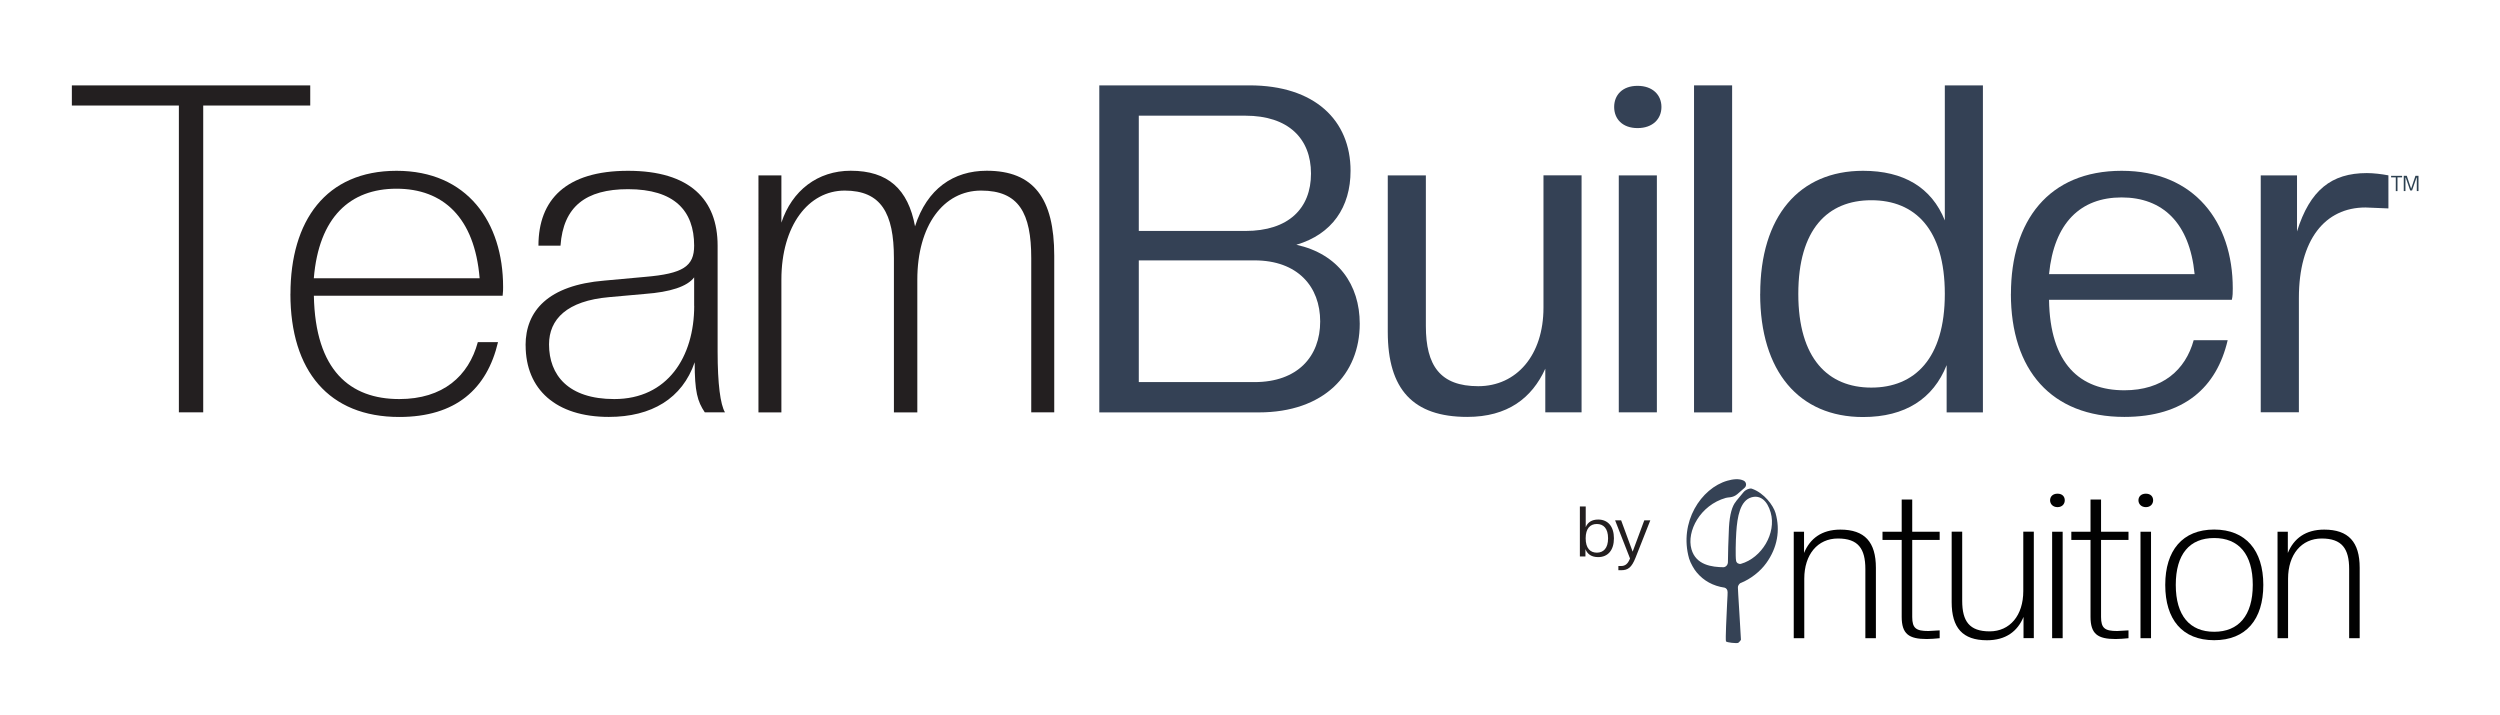 <svg xmlns="http://www.w3.org/2000/svg" id="Layer_1" data-name="Layer 1" viewBox="0 0 427.25 122.27"><defs><style>      .cls-1 {        fill: #2d4151;      }      .cls-1, .cls-2, .cls-3, .cls-4, .cls-5 {        stroke-width: 0px;      }      .cls-2 {        fill: #010101;      }      .cls-3 {        fill: #354255;      }      .cls-4 {        fill: #231f20;      }      .cls-5 {        fill: #344155;      }    </style></defs><g><g><path class="cls-4" d="m30.57,70.48V18.04H12.28v-3.45h40.74v3.45h-18.29v52.43h-4.16Z"></path><path class="cls-4" d="m49.64,50.23c0-12.48,6.04-21.04,18.13-21.04s18.21,8.79,18.21,19.86c0,.31,0,.94-.08,1.49h-32.26c.24,12.79,6.2,17.66,14.6,17.66,7.46,0,11.85-3.92,13.42-9.73h3.45c-1.88,8.01-7.22,12.79-16.88,12.79-12.01,0-18.6-7.85-18.6-21.04Zm4-2.67h28.33c-.86-10.44-6.28-15.31-14.21-15.31s-13.27,4.87-14.13,15.31Z"></path><path class="cls-4" d="m89.82,59.02c0-5.89,3.85-10.28,13.5-11.07l6.91-.63c6.52-.55,8.4-1.81,8.4-5.34,0-5.97-3.38-9.65-11.3-9.65-7.22,0-11.07,2.98-11.54,9.65h-3.77c0-7.85,4.71-12.79,15.31-12.79s15.31,4.95,15.31,12.79v18.13c0,5.49.47,9.03,1.26,10.36h-3.45c-1.26-1.88-1.73-3.53-1.73-8.56-2.12,6.2-7.38,9.34-14.68,9.34-9.03,0-14.21-4.71-14.21-12.24Zm28.81-6.75v-4.87c-1.18,1.57-4.08,2.51-8.4,2.83l-6.12.55c-7.22.63-10.28,3.77-10.28,8.08,0,5.26,3.3,9.34,11.15,9.34,9.11,0,13.66-7.22,13.66-15.93Z"></path><path class="cls-4" d="m176.24,70.48v-26.37c0-7.69-2.12-11.54-8.56-11.54s-10.91,5.97-10.91,15.23v22.68h-4v-26.37c0-7.69-2.2-11.54-8.4-11.54s-10.83,5.97-10.83,15.23v22.68h-3.92V29.97h3.92v8.08c1.81-5.49,6.2-8.87,11.85-8.87,6.36,0,9.81,3.14,10.99,9.5,2.04-6.44,6.59-9.5,12.25-9.5,8.01,0,11.54,4.71,11.54,14.52v26.77h-3.92Z"></path></g><g><path class="cls-5" d="m215.11,70.48h-27.24V14.59h25.67c11.15,0,17.27,5.97,17.27,14.6,0,6.2-3.14,10.83-9.26,12.64,7.14,1.57,10.83,6.83,10.83,13.5,0,8.63-6.12,15.15-17.27,15.15Zm-2.28-50.71h-18.21v19.7h18.21c7.38,0,11.22-3.85,11.22-9.81s-3.85-9.89-11.22-9.89Zm1.57,24.73h-19.78v20.8h19.78c7.38,0,11.22-4.4,11.22-10.36s-3.85-10.44-11.22-10.44Z"></path><path class="cls-5" d="m237.17,56.74v-26.77h6.51v25.75c0,6.75,2.43,10.28,8.95,10.28s11.15-5.26,11.15-13.42v-22.61h6.51v40.5h-6.2v-7.46c-2.28,5.02-6.44,8.24-13.34,8.24-9.26,0-13.58-4.71-13.58-14.52Z"></path><path class="cls-5" d="m275.86,18.28c0-2.04,1.41-3.61,4-3.61s4.08,1.57,4.08,3.61-1.49,3.61-4.08,3.61-4-1.57-4-3.61Zm.79,52.2V29.97h6.51v40.5h-6.51Z"></path><path class="cls-5" d="m289.51,70.48V14.59h6.51v55.89h-6.51Z"></path><path class="cls-5" d="m300.82,50.23c0-13.27,6.67-21.04,17.58-21.04,6.91,0,11.7,2.83,13.97,8.48V14.59h6.51v55.89h-6.2v-8.08c-2.28,5.73-7.06,8.87-14.29,8.87-10.91,0-17.58-7.77-17.58-21.04Zm31.55,0c0-11.07-5.1-16.01-12.56-16.01s-12.48,4.95-12.48,16.01,5.1,16.01,12.48,16.01,12.56-4.94,12.56-16.01Z"></path><path class="cls-5" d="m343.67,50.23c0-12.48,6.44-21.04,18.92-21.04s18.99,8.79,18.99,20.09c0,.63,0,1.33-.16,1.96h-31.24c.16,10.99,5.34,15.46,12.87,15.46,6.51,0,10.44-3.45,11.85-8.56h5.81c-1.88,8.08-7.46,13.11-17.66,13.11-12.48,0-19.39-8.01-19.39-21.04Zm6.51-3.38h24.88c-.86-8.79-5.49-13.11-12.48-13.11s-11.54,4.32-12.4,13.11Z"></path><path class="cls-5" d="m386.36,70.48V29.97h6.2v9.58c2.2-7.06,5.89-9.97,11.93-9.97,1.1,0,2.51.16,3.69.39v5.65l-3.92-.16c-6.91,0-11.38,5.49-11.38,15.46v19.54h-6.51Z"></path></g><g><path class="cls-1" d="m408.64,30.31v-.26h1.88v.26h-.79v2.35h-.29v-2.35h-.8Z"></path><path class="cls-1" d="m410.8,32.65v-2.6h.52l.74,2.2.74-2.2h.52v2.6h-.29v-2.3h-.05l-.76,2.2h-.32l-.76-2.2h-.05v2.3h-.29Z"></path></g></g><g><path class="cls-4" d="m270.95,93.86v1.24h-.95v-8.54h1v3.53c.35-.86,1.08-1.3,2.13-1.3,1.67,0,2.69,1.19,2.69,3.21s-1.02,3.21-2.69,3.21c-1.12,0-1.83-.48-2.18-1.36Zm3.87-1.86c0-1.69-.78-2.45-1.92-2.45s-1.91.76-1.91,2.45.78,2.45,1.91,2.45,1.92-.76,1.92-2.45Z"></path><path class="cls-4" d="m276.58,96.73h.48c.72,0,1.16-.4,1.51-1.29l-2.55-6.52h1.03l1.97,5.36,1.99-5.36h1.03l-2.53,6.4c-.66,1.66-1.28,2.13-2.45,2.13h-.48v-.72Z"></path></g><g><path class="cls-3" d="m296.71,85.66c-.7.79-1.1,2.28-1.23,4.44-.08,1.43-.2,5.56-.18,6.04-.02.34-.26.67-.57.76h0l-.14.04c-2.01-.02-4.75-.36-5.52-3.08-.87-3.06,1.5-7.53,5.87-8.77.13-.04.44-.08.75-.11.45-.05.88-.24,1.23-.54l1.23-1.07c.39-.34.32-.98-.14-1.22-.79-.41-1.88-.26-2.79,0-4.5,1.28-8.32,7.09-6.55,13.31.21.72.88,1.91,1.31,2.38,1.18,1.41,2.77,2.3,4.75,2.59.32.09.52.37.52.78,0,.15,0,.52-.09,2.03-.09,1.92-.3,6-.19,6.37.17.21,1.74.36,2.08.26.13-.07.44-.42.48-.54,0-.15-.13-2.42-.26-4.43-.17-2.81-.26-4.16-.26-4.46-.04-.28.19-.65.44-.8h.03c1.7-.68,3.35-1.97,4.38-3.41,1.89-2.62,2.42-5.6,1.58-8.55-.37-1.28-1.94-3.43-4.04-4.16-.08-.03-.18-.04-.26-.03-.26.03-.79.15-1.21.67l-1.23,1.49Zm.81,10.7c-.17.05-.37,0-.55-.1-.14-.11-.26-.26-.28-.48-.11-.64-.06-3.36.04-4.81.17-2.65.65-5.43,2.61-5.98,1.48-.42,2.68.54,3.27,2.6,1,3.51-1.51,7.75-5.09,8.77Z"></path><g><path class="cls-2" d="m318.79,109.07v-11.82c0-3.49-1.23-5.22-4.69-5.22s-5.75,2.72-5.75,6.88v10.16h-1.8v-18.2h1.76v3.63c1.02-2.47,3.03-3.99,6.21-3.99,4.16,0,6.07,2.12,6.07,6.53v12.03h-1.8Z"></path><path class="cls-2" d="m325,105.4v-13.12h-3.28v-1.41h3.28v-5.5h1.8v5.5h4.69v1.41h-4.69v13.16c0,1.94.67,2.4,2.75,2.4l1.94-.11v1.34c-.63.07-1.62.14-2.19.14-3.07,0-4.3-.85-4.3-3.81Z"></path><path class="cls-2" d="m333.54,102.89v-12.03h1.8v11.82c0,3.49,1.23,5.22,4.69,5.22s5.75-2.72,5.75-6.88v-10.16h1.8v18.2h-1.76v-3.63c-1.02,2.47-3.03,3.99-6.25,3.99-4.16,0-6.03-2.12-6.03-6.53Z"></path><path class="cls-2" d="m350.36,85.5c0-.63.46-1.13,1.27-1.13s1.24.49,1.24,1.13-.46,1.17-1.24,1.17-1.27-.53-1.27-1.17Zm.35,23.57v-18.2h1.8v18.2h-1.8Z"></path><path class="cls-2" d="m357.27,105.4v-13.12h-3.28v-1.41h3.28v-5.5h1.8v5.5h4.69v1.41h-4.69v13.16c0,1.94.67,2.4,2.75,2.4l1.94-.11v1.34c-.63.07-1.62.14-2.19.14-3.07,0-4.3-.85-4.3-3.81Z"></path><path class="cls-2" d="m365.46,85.5c0-.63.46-1.13,1.27-1.13s1.24.49,1.24,1.13-.46,1.17-1.24,1.17-1.27-.53-1.27-1.17Zm.35,23.57v-18.2h1.8v18.2h-1.8Z"></path><path class="cls-2" d="m370.04,99.96c0-5.89,2.96-9.46,8.36-9.46s8.4,3.56,8.4,9.46-2.96,9.45-8.4,9.45-8.36-3.53-8.36-9.45Zm14.96,0c0-5.26-2.4-8.01-6.6-8.01s-6.56,2.75-6.56,8.01,2.4,8.01,6.56,8.01,6.6-2.75,6.6-8.01Z"></path><path class="cls-2" d="m401.47,109.07v-11.82c0-3.49-1.24-5.22-4.69-5.22s-5.75,2.72-5.75,6.88v10.16h-1.8v-18.2h1.76v3.63c1.02-2.47,3.03-3.99,6.21-3.99,4.16,0,6.07,2.12,6.07,6.53v12.03h-1.8Z"></path></g></g></svg>